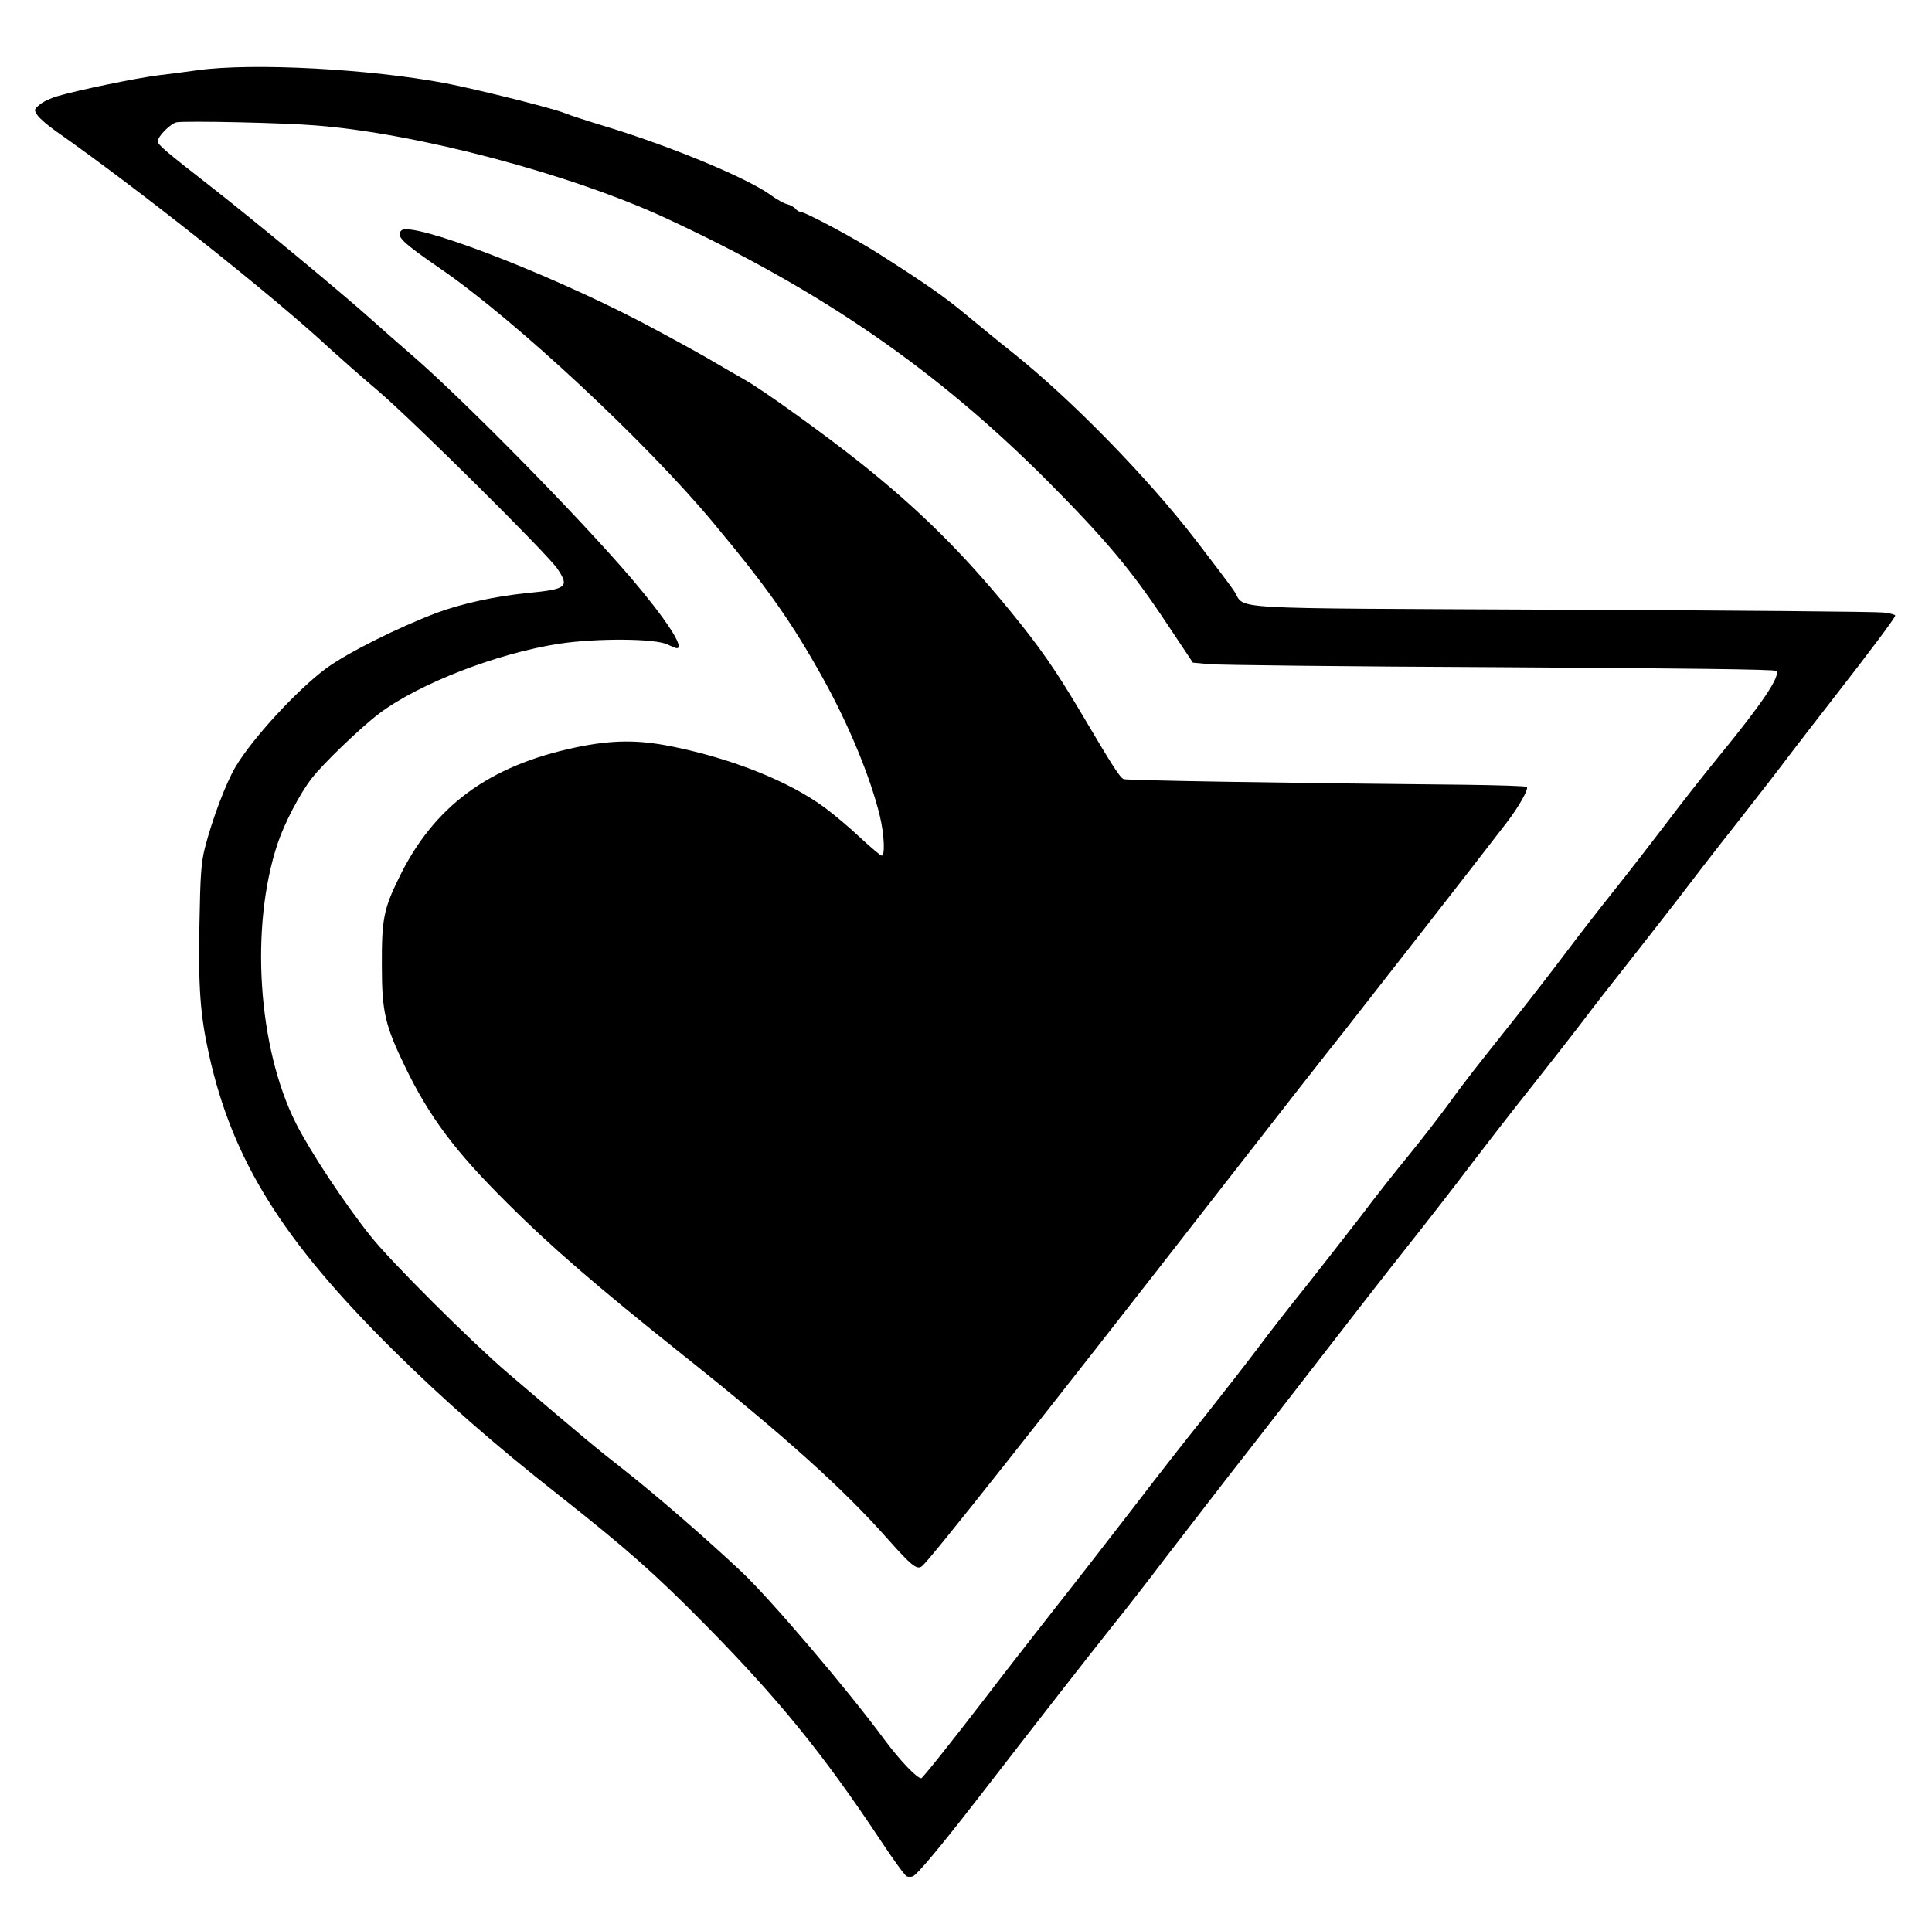 <?xml version="1.0" standalone="no"?>
<!DOCTYPE svg PUBLIC "-//W3C//DTD SVG 20010904//EN"
 "http://www.w3.org/TR/2001/REC-SVG-20010904/DTD/svg10.dtd">
<svg version="1.0" xmlns="http://www.w3.org/2000/svg"
 width="894pt" height="884pt" viewBox="0 0 894 884"
 preserveAspectRatio="xMidYMid meet">

<g transform="translate(0,884) scale(0.1,-0.1)"
fill="#000000" stroke="none">
<path d="M915 8515 c-49 -7 -133 -18 -185 -24 -101 -13 -365 -67 -463 -96 -32
-9 -70 -27 -84 -40 -26 -22 -26 -23 -10 -48 9 -14 47 -47 84 -73 385 -270
1009 -765 1270 -1008 43 -39 141 -126 218 -191 165 -140 788 -759 834 -827 57
-85 45 -95 -141 -113 -149 -15 -302 -49 -416 -91 -182 -69 -410 -183 -511
-256 -133 -98 -343 -325 -421 -457 -44 -74 -108 -242 -142 -376 -17 -68 -21
-121 -25 -349 -6 -298 4 -426 44 -606 108 -489 340 -861 853 -1369 230 -228
473 -441 762 -668 318 -251 445 -363 679 -600 341 -346 548 -600 814 -1001 58
-88 113 -163 121 -166 8 -3 20 -3 28 0 20 8 124 132 293 350 311 402 522 672
639 819 67 83 172 219 234 301 63 82 195 253 294 381 100 127 291 374 426 548
135 175 318 410 408 523 89 112 217 277 284 366 67 88 190 247 273 351 83 105
196 249 250 320 54 72 149 193 210 270 61 77 160 205 221 283 60 79 187 244
283 365 96 122 208 267 249 322 42 55 131 170 198 256 162 208 284 370 284
380 0 4 -24 11 -54 14 -29 4 -699 10 -1488 13 -1617 8 -1457 -2 -1519 89 -18
27 -98 132 -177 235 -223 289 -572 647 -845 865 -67 53 -164 133 -216 176 -99
82 -178 138 -396 277 -118 76 -350 200 -373 200 -5 0 -15 6 -21 14 -7 8 -24
17 -39 21 -14 3 -48 22 -74 41 -104 77 -454 223 -754 315 -89 27 -179 56 -200
65 -53 22 -396 108 -549 138 -352 67 -895 96 -1150 61z m550 -256 c469 -37
1180 -226 1619 -430 719 -334 1252 -702 1766 -1218 265 -267 384 -409 536
-637 l134 -201 77 -7 c43 -4 648 -11 1345 -14 860 -5 1270 -10 1277 -17 22
-22 -63 -149 -268 -399 -68 -83 -178 -223 -244 -311 -67 -88 -173 -225 -237
-305 -64 -80 -165 -210 -225 -290 -60 -80 -169 -221 -244 -315 -74 -93 -158
-199 -186 -235 -28 -36 -82 -107 -119 -159 -38 -51 -116 -153 -175 -225 -59
-72 -159 -198 -221 -281 -63 -82 -176 -226 -250 -320 -75 -93 -179 -226 -230
-295 -52 -69 -162 -210 -245 -315 -84 -104 -237 -300 -340 -435 -104 -135
-272 -351 -374 -480 -101 -129 -236 -302 -299 -385 -155 -202 -293 -375 -299
-375 -20 0 -97 80 -170 178 -178 241 -523 645 -657 773 -160 151 -397 357
-546 474 -138 108 -188 150 -541 451 -168 144 -540 514 -635 634 -119 149
-277 388 -344 520 -177 350 -214 911 -85 1297 32 95 102 229 157 300 53 69
226 235 313 301 185 139 550 280 835 323 174 26 444 24 499 -4 19 -9 38 -17
43 -17 38 0 -51 136 -212 325 -252 294 -788 838 -1025 1041 -44 38 -123 107
-175 154 -136 122 -537 454 -730 605 -226 176 -260 205 -260 221 0 23 60 83
88 88 43 7 494 -2 647 -15z"/>
<path d="M1857 7773 c-26 -26 3 -54 183 -178 346 -238 953 -804 1261 -1175
251 -301 363 -461 503 -712 123 -220 223 -463 267 -643 21 -87 25 -185 9 -185
-6 0 -49 37 -97 81 -47 45 -122 108 -165 140 -165 122 -427 227 -708 284 -158
32 -277 31 -445 -4 -404 -85 -659 -273 -820 -606 -70 -143 -79 -192 -78 -405
0 -214 15 -276 107 -466 113 -234 232 -393 475 -634 197 -197 411 -382 811
-701 466 -371 743 -620 947 -851 111 -125 137 -146 160 -126 40 33 535 658
1399 1768 242 311 487 624 545 696 89 113 620 793 761 977 56 73 103 156 93
165 -4 4 -133 8 -288 10 -851 8 -1564 20 -1577 26 -18 7 -49 56 -194 301 -121
204 -193 308 -333 479 -220 269 -418 465 -688 681 -163 130 -454 340 -538 387
-32 18 -115 66 -185 107 -70 40 -208 115 -307 167 -449 232 -1054 462 -1098
417z"/>
</g>
</svg>
